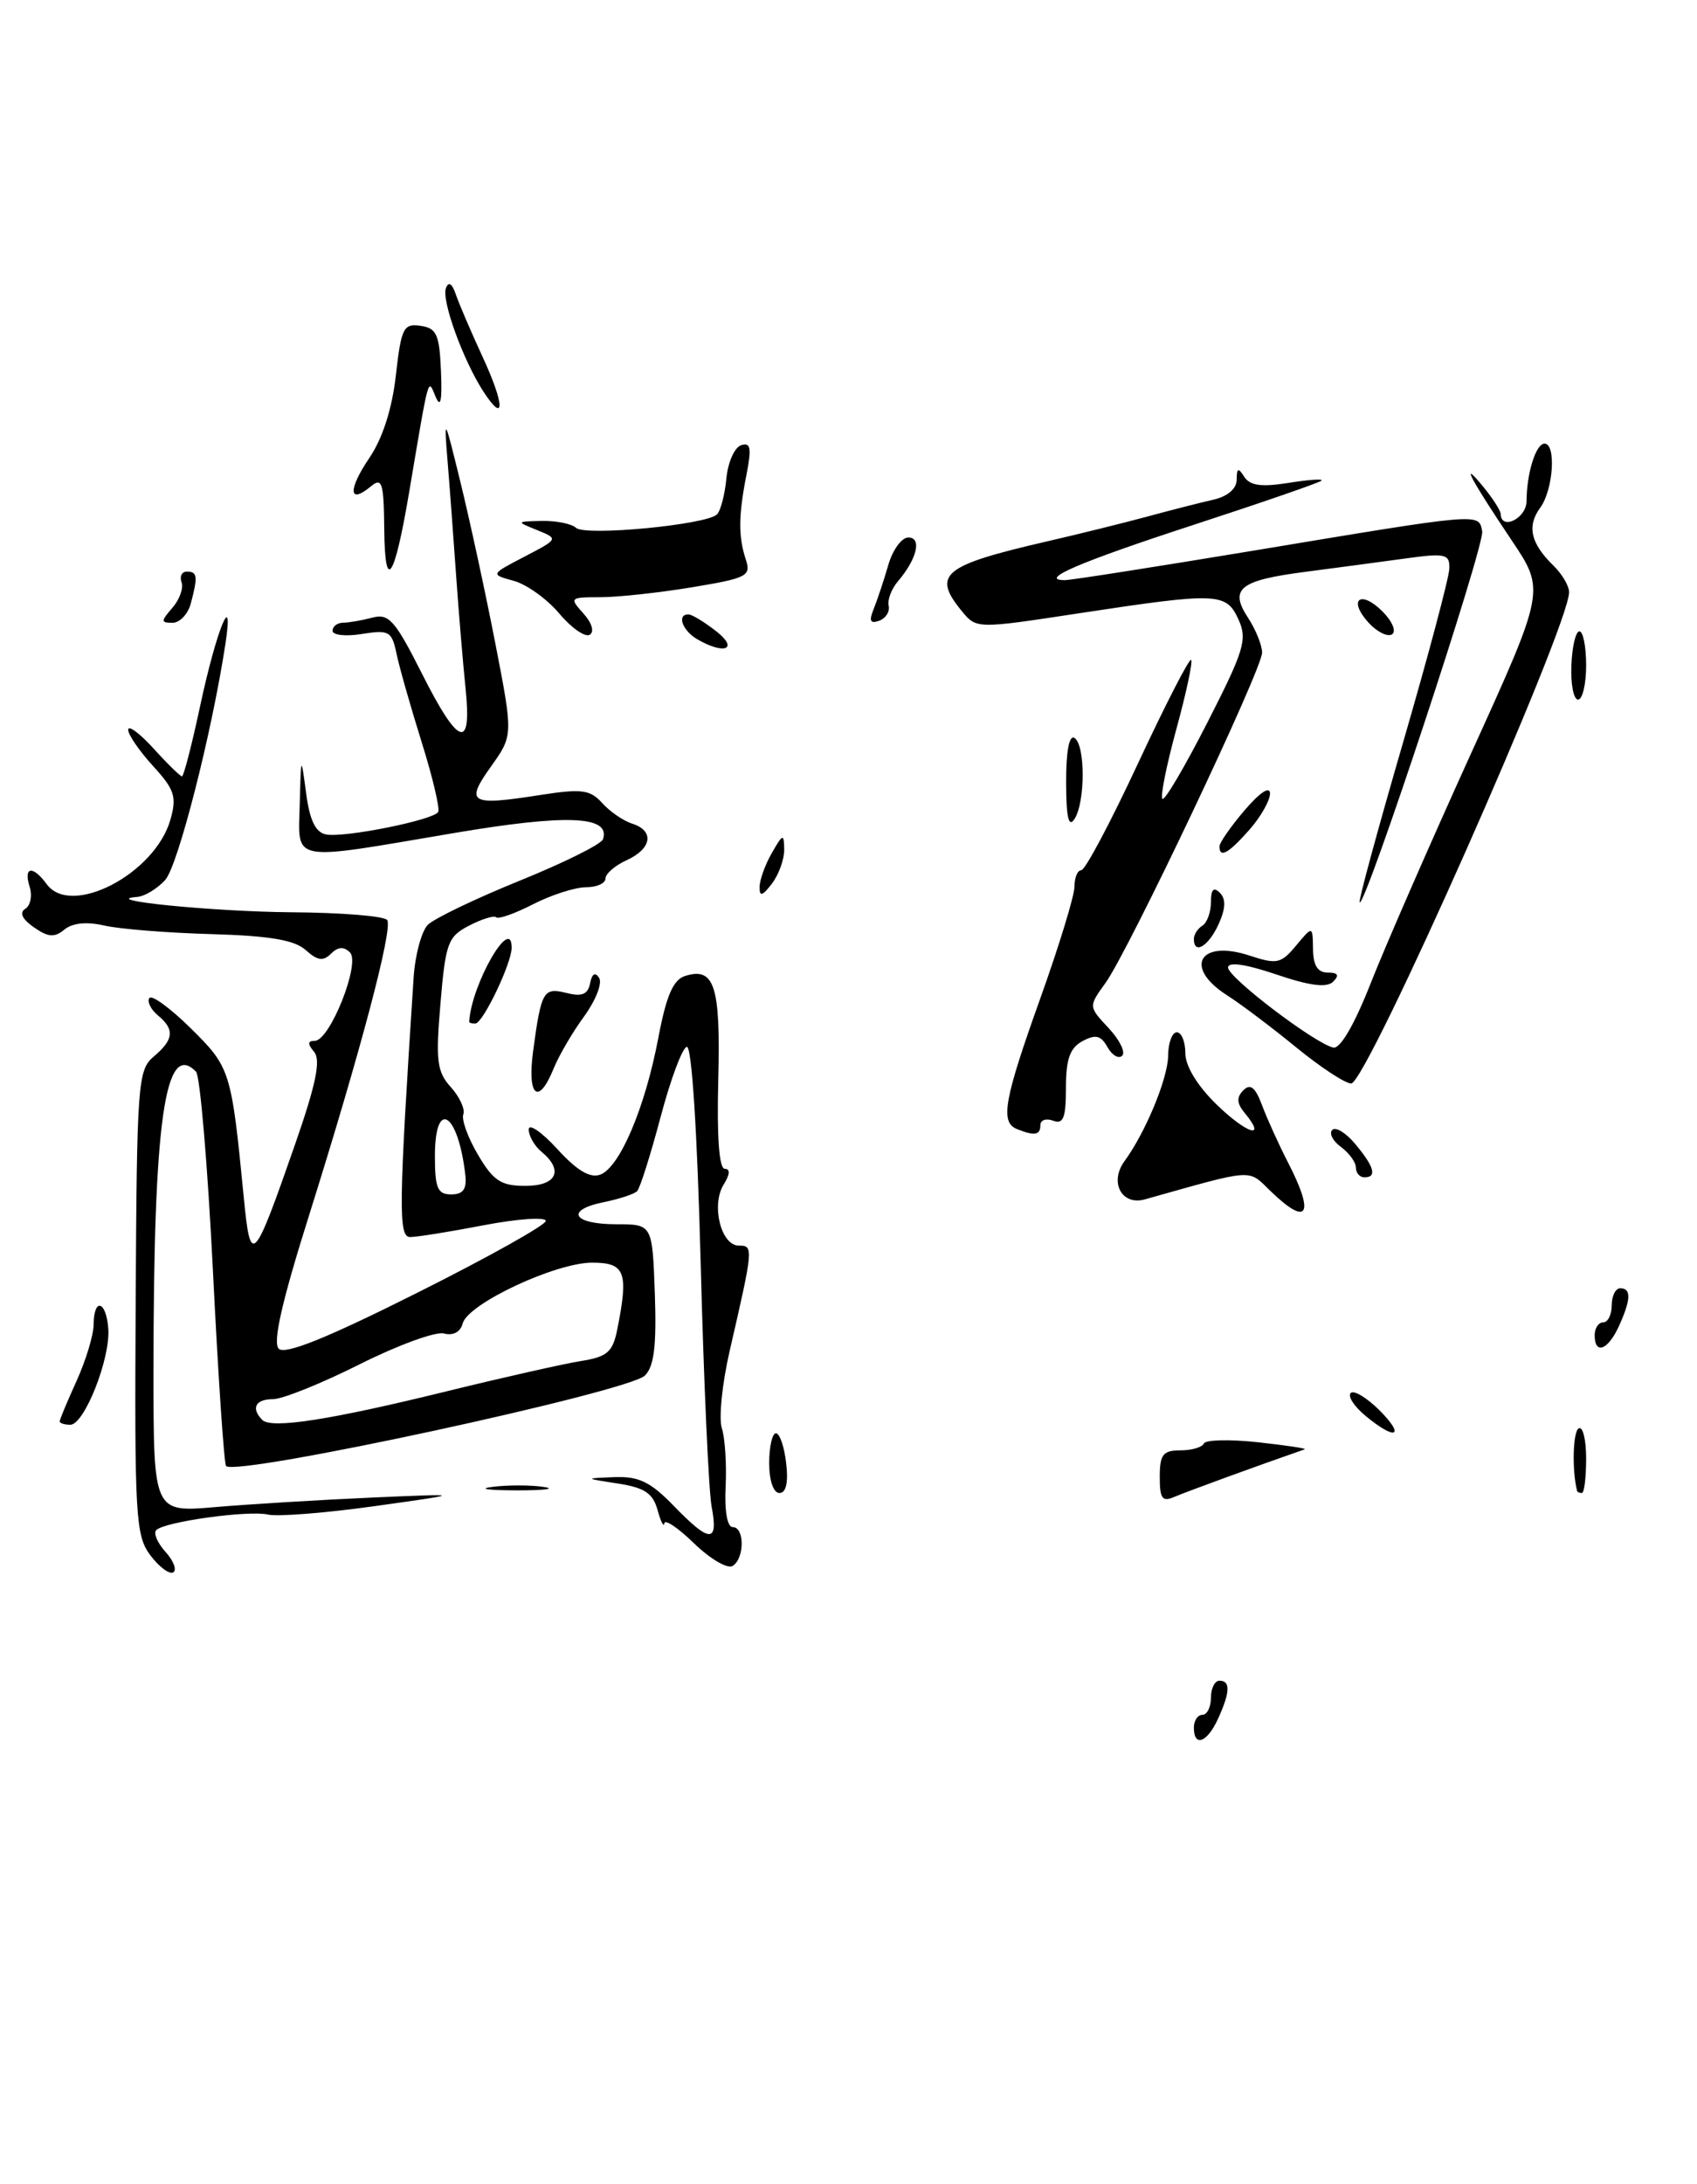 <?xml version="1.0" encoding="UTF-8" standalone="no"?>
<!DOCTYPE svg PUBLIC "-//W3C//DTD SVG 1.1//EN" "http://www.w3.org/Graphics/SVG/1.1/DTD/svg11.dtd" >
<svg xmlns="http://www.w3.org/2000/svg" xmlns:xlink="http://www.w3.org/1999/xlink" version="1.1" viewBox="0 0 199 256">
 <g >
 <path fill="currentColor"
d=" M 140.00 202.50 C 140.00 201.68 140.45 201.00 141.00 201.00 C 141.55 201.00 142.00 200.10 142.00 199.00 C 142.00 197.90 142.45 197.00 143.00 197.00 C 144.31 197.00 144.26 198.33 142.84 201.45 C 141.56 204.26 140.00 204.84 140.00 202.50 Z  M 17.63 182.30 C 15.90 180.00 15.77 177.75 15.91 152.65 C 16.05 126.95 16.16 125.41 18.03 123.84 C 20.39 121.85 20.51 120.66 18.51 119.01 C 17.69 118.33 17.24 117.42 17.51 116.99 C 17.77 116.56 19.96 118.15 22.37 120.53 C 27.02 125.12 27.13 125.46 28.59 140.39 C 29.38 148.52 29.71 148.17 34.60 134.14 C 37.05 127.10 37.64 124.27 36.84 123.30 C 36.05 122.36 36.07 122.00 36.91 122.00 C 38.68 122.00 42.30 112.90 41.04 111.64 C 40.32 110.92 39.63 110.97 38.81 111.79 C 37.90 112.70 37.22 112.60 35.85 111.36 C 34.54 110.18 31.63 109.69 24.79 109.49 C 19.68 109.35 14.04 108.90 12.25 108.49 C 10.16 108.01 8.49 108.18 7.55 108.96 C 6.39 109.92 5.64 109.86 3.97 108.69 C 2.59 107.72 2.24 106.97 2.97 106.52 C 3.58 106.14 3.81 104.97 3.47 103.92 C 2.73 101.57 3.85 101.41 5.48 103.64 C 8.34 107.55 18.16 102.43 19.98 96.09 C 20.75 93.39 20.48 92.55 17.93 89.77 C 16.32 88.00 15.01 86.09 15.03 85.53 C 15.05 84.96 16.39 85.96 18.02 87.75 C 19.64 89.54 21.14 91.00 21.34 91.00 C 21.54 91.00 22.50 87.29 23.47 82.75 C 25.38 73.82 27.47 68.69 26.43 75.50 C 24.82 86.02 20.87 101.49 19.37 103.15 C 18.44 104.17 16.97 105.06 16.10 105.13 C 11.34 105.50 25.05 106.86 34.19 106.93 C 40.07 106.97 45.12 107.38 45.41 107.85 C 46.07 108.93 42.29 123.21 36.30 142.27 C 33.05 152.57 31.96 157.36 32.69 158.09 C 33.42 158.82 38.33 156.85 48.87 151.56 C 57.19 147.40 64.00 143.59 64.00 143.11 C 64.00 142.63 60.74 142.85 56.75 143.61 C 52.76 144.38 48.87 145.00 48.10 145.00 C 46.70 145.00 46.75 141.49 48.50 114.63 C 48.67 111.95 49.43 109.15 50.17 108.40 C 50.91 107.66 55.76 105.33 60.94 103.23 C 66.12 101.13 70.52 98.95 70.71 98.37 C 71.63 95.61 66.46 95.40 53.08 97.67 C 33.83 100.94 34.97 101.16 35.15 94.25 C 35.30 88.50 35.30 88.50 35.90 92.99 C 36.32 96.17 37.01 97.58 38.24 97.81 C 40.38 98.22 50.80 96.13 51.38 95.18 C 51.61 94.81 50.74 91.12 49.45 87.00 C 48.16 82.88 46.83 78.21 46.50 76.63 C 45.95 73.99 45.62 73.80 42.45 74.31 C 40.55 74.62 39.00 74.45 39.00 73.94 C 39.00 73.42 39.56 72.99 40.25 72.99 C 40.94 72.98 42.48 72.71 43.69 72.39 C 45.59 71.88 46.34 72.73 49.45 78.90 C 53.76 87.47 55.35 88.04 54.60 80.75 C 54.30 77.86 53.80 71.90 53.49 67.50 C 53.18 63.10 52.73 57.02 52.48 54.00 C 52.05 48.71 52.11 48.81 53.99 56.50 C 55.07 60.90 56.91 69.38 58.07 75.34 C 60.18 86.19 60.18 86.19 57.58 89.84 C 54.51 94.14 55.09 94.48 63.31 93.19 C 68.21 92.43 69.19 92.55 70.62 94.13 C 71.52 95.13 73.10 96.22 74.13 96.54 C 76.76 97.38 76.45 99.47 73.50 100.82 C 72.12 101.44 71.00 102.42 71.00 102.98 C 71.00 103.54 69.97 104.00 68.71 104.00 C 67.45 104.00 64.67 104.89 62.53 105.98 C 60.39 107.08 58.44 107.77 58.19 107.52 C 57.95 107.28 56.52 107.71 55.02 108.49 C 52.52 109.78 52.25 110.52 51.65 117.63 C 51.08 124.36 51.24 125.63 52.87 127.43 C 53.90 128.57 54.56 130.01 54.33 130.62 C 54.10 131.24 54.88 133.38 56.06 135.37 C 57.85 138.41 58.75 139.00 61.60 139.00 C 65.28 139.00 66.14 137.19 63.50 135.00 C 62.67 134.32 62.00 133.14 62.00 132.39 C 62.00 131.64 63.51 132.67 65.35 134.68 C 67.67 137.22 69.21 138.13 70.40 137.68 C 72.69 136.80 75.63 129.87 77.19 121.70 C 78.13 116.71 78.94 114.84 80.33 114.40 C 83.79 113.30 84.51 115.56 84.23 126.55 C 84.05 133.23 84.33 137.00 84.99 137.00 C 85.65 137.00 85.60 137.66 84.86 138.85 C 83.37 141.24 84.55 146.00 86.63 146.00 C 88.38 146.00 88.36 146.21 85.55 158.41 C 84.68 162.21 84.27 166.26 84.65 167.41 C 85.02 168.56 85.22 171.64 85.09 174.25 C 84.95 177.12 85.28 179.00 85.93 179.00 C 87.33 179.00 87.32 182.68 85.91 183.55 C 85.32 183.92 83.29 182.74 81.41 180.92 C 79.54 179.10 77.96 178.03 77.90 178.55 C 77.85 179.07 77.49 178.38 77.11 177.00 C 76.57 175.03 75.58 174.37 72.46 173.89 C 68.50 173.28 68.50 173.28 72.05 173.14 C 74.90 173.03 76.28 173.69 79.00 176.50 C 83.25 180.89 84.26 180.91 83.45 176.60 C 83.10 174.74 82.52 161.80 82.16 147.85 C 81.76 132.62 81.12 122.58 80.54 122.70 C 80.02 122.80 78.63 126.52 77.46 130.95 C 76.28 135.38 75.05 139.29 74.71 139.62 C 74.38 139.96 72.62 140.54 70.80 140.91 C 66.22 141.84 67.16 143.50 72.28 143.50 C 76.50 143.50 76.50 143.50 76.79 151.64 C 77.00 157.71 76.71 160.15 75.63 161.23 C 73.71 163.15 27.75 173.08 26.51 171.84 C 26.28 171.61 25.58 161.31 24.97 148.96 C 24.35 136.61 23.46 126.10 22.99 125.62 C 19.34 121.86 18.00 131.32 18.00 160.79 C 18.00 177.28 18.00 177.28 25.25 176.65 C 29.24 176.31 37.45 175.81 43.50 175.54 C 54.50 175.06 54.50 175.06 44.00 176.53 C 38.22 177.34 32.57 177.79 31.44 177.53 C 29.13 177.00 19.31 178.36 18.32 179.35 C 17.97 179.70 18.46 180.85 19.40 181.89 C 20.35 182.94 20.76 184.02 20.32 184.30 C 19.87 184.57 18.66 183.67 17.63 182.30 Z  M 52.50 163.05 C 59.10 161.43 66.13 159.85 68.13 159.53 C 71.21 159.04 71.85 158.48 72.38 155.85 C 73.73 149.10 73.32 148.00 69.44 148.00 C 65.14 148.00 54.86 152.82 54.26 155.12 C 54.00 156.13 53.13 156.59 52.05 156.30 C 51.08 156.05 46.62 157.68 42.16 159.92 C 37.70 162.16 33.13 164.00 32.02 164.00 C 29.96 164.00 29.40 165.06 30.75 166.43 C 31.82 167.51 38.68 166.45 52.50 163.05 Z  M 54.57 137.75 C 53.73 130.38 51.00 128.66 51.00 135.50 C 51.00 139.26 51.31 140.00 52.91 140.00 C 54.30 140.00 54.75 139.39 54.57 137.75 Z  M 136.00 173.11 C 136.00 170.49 136.38 170.00 138.42 170.00 C 139.75 170.00 140.98 169.64 141.17 169.20 C 141.35 168.76 144.20 168.69 147.50 169.05 C 150.80 169.41 153.28 169.78 153.00 169.88 C 147.80 171.68 139.09 174.86 137.75 175.44 C 136.29 176.08 136.00 175.69 136.00 173.11 Z  M 57.77 174.28 C 59.57 174.05 62.27 174.06 63.77 174.29 C 65.27 174.51 63.80 174.70 60.50 174.69 C 57.20 174.68 55.97 174.50 57.77 174.28 Z  M 90.20 171.50 C 90.20 169.57 90.56 168.00 90.99 168.00 C 91.43 168.00 91.97 169.57 92.19 171.50 C 92.46 173.78 92.18 175.00 91.40 175.00 C 90.70 175.00 90.20 173.55 90.20 171.50 Z  M 184.94 174.75 C 184.33 172.39 184.44 167.84 185.12 167.43 C 185.60 167.13 186.00 168.71 186.00 170.94 C 186.00 173.17 185.78 175.00 185.50 175.00 C 185.22 175.00 184.97 174.89 184.94 174.75 Z  M 160.11 165.94 C 158.79 164.85 158.02 163.65 158.39 163.28 C 158.76 162.91 160.27 163.82 161.76 165.30 C 164.87 168.42 163.65 168.89 160.11 165.94 Z  M 7.00 166.61 C 7.00 166.39 7.89 164.26 8.98 161.86 C 10.07 159.46 10.97 156.49 10.98 155.25 C 11.01 152.04 12.46 152.46 12.70 155.75 C 12.95 159.26 9.89 166.99 8.25 167.00 C 7.56 167.00 7.00 166.82 7.00 166.61 Z  M 187.00 156.50 C 187.00 155.68 187.45 155.00 188.00 155.00 C 188.55 155.00 189.00 154.10 189.00 153.00 C 189.00 151.90 189.45 151.00 190.00 151.00 C 191.31 151.00 191.26 152.33 189.84 155.45 C 188.56 158.26 187.00 158.84 187.00 156.50 Z  M 148.98 139.60 C 146.30 137.00 147.22 136.94 134.26 140.58 C 131.54 141.35 130.06 138.58 131.86 136.11 C 134.33 132.74 136.96 126.39 136.98 123.75 C 136.99 122.24 137.45 121.00 138.00 121.00 C 138.55 121.00 139.00 122.10 139.00 123.45 C 139.00 124.96 140.41 127.27 142.66 129.46 C 146.21 132.91 148.61 133.65 145.98 130.48 C 145.02 129.33 144.98 128.62 145.81 127.79 C 146.63 126.97 147.21 127.44 148.01 129.59 C 148.61 131.19 149.98 134.20 151.05 136.28 C 154.22 142.43 153.34 143.83 148.98 139.60 Z  M 159.00 136.86 C 159.00 136.23 158.21 135.15 157.25 134.44 C 156.29 133.74 155.83 132.84 156.23 132.44 C 156.62 132.04 157.85 132.79 158.94 134.11 C 161.16 136.77 161.50 138.00 160.00 138.00 C 159.45 138.00 159.00 137.49 159.00 136.86 Z  M 119.25 132.34 C 117.26 131.54 117.74 128.90 122.00 117.00 C 124.20 110.86 126.00 104.97 126.00 103.92 C 126.00 102.86 126.36 102.00 126.80 102.00 C 127.25 102.00 130.24 96.37 133.45 89.48 C 136.66 82.59 139.47 77.13 139.68 77.35 C 139.89 77.56 139.11 81.21 137.95 85.45 C 136.79 89.69 136.05 93.38 136.31 93.64 C 136.57 93.90 138.95 89.86 141.60 84.66 C 145.91 76.22 146.29 74.94 145.23 72.61 C 143.79 69.45 142.81 69.41 126.50 71.89 C 114.50 73.72 114.50 73.72 112.77 71.61 C 109.26 67.32 110.57 66.27 122.86 63.44 C 126.51 62.60 131.75 61.30 134.50 60.56 C 137.25 59.81 140.74 58.92 142.25 58.58 C 143.94 58.20 145.01 57.30 145.02 56.23 C 145.03 54.84 145.21 54.78 145.91 55.89 C 146.57 56.92 147.92 57.11 151.11 56.60 C 153.48 56.22 155.22 56.10 154.96 56.34 C 154.71 56.58 147.97 58.91 140.00 61.51 C 126.57 65.89 121.66 68.00 124.88 68.00 C 125.59 68.00 135.47 66.45 146.83 64.57 C 173.89 60.07 173.39 60.11 173.81 62.28 C 174.13 63.90 160.08 106.41 159.44 105.77 C 159.28 105.62 161.58 97.17 164.54 87.00 C 167.50 76.82 169.94 67.65 169.96 66.62 C 170.00 64.93 169.49 64.81 164.75 65.47 C 161.86 65.87 156.63 66.56 153.13 67.02 C 145.36 68.02 144.12 69.01 146.35 72.41 C 147.26 73.80 148.00 75.64 148.00 76.50 C 148.00 78.47 132.32 111.52 129.62 115.24 C 127.64 117.98 127.64 117.98 129.99 120.49 C 131.28 121.87 132.01 123.33 131.60 123.74 C 131.19 124.15 130.41 123.70 129.87 122.74 C 129.10 121.36 128.48 121.21 126.95 122.03 C 125.47 122.82 125.00 124.13 125.00 127.50 C 125.00 131.03 124.69 131.82 123.50 131.36 C 122.67 131.05 122.00 131.28 122.00 131.89 C 122.00 133.06 121.31 133.17 119.25 132.34 Z  M 62.51 123.25 C 63.47 116.14 63.71 115.71 66.44 116.39 C 68.24 116.85 68.94 116.56 69.20 115.25 C 69.42 114.12 69.80 113.90 70.26 114.63 C 70.65 115.25 69.85 117.27 68.50 119.13 C 67.14 120.98 65.53 123.74 64.92 125.25 C 63.14 129.64 61.81 128.53 62.51 123.25 Z  M 151.98 122.75 C 149.12 120.41 145.48 117.67 143.89 116.66 C 138.75 113.38 140.64 110.07 146.54 112.01 C 149.73 113.06 150.22 112.96 151.99 110.83 C 153.93 108.50 153.93 108.50 153.97 111.25 C 153.99 113.16 154.52 114.00 155.70 114.00 C 156.90 114.00 157.09 114.31 156.34 115.06 C 155.59 115.81 153.61 115.56 149.64 114.21 C 146.05 113.00 144.00 112.71 144.01 113.41 C 144.01 114.58 154.18 122.31 156.35 122.79 C 157.16 122.97 158.82 120.11 160.72 115.29 C 162.40 111.01 167.70 98.88 172.49 88.34 C 181.20 69.19 181.20 69.19 177.27 63.34 C 172.50 56.24 171.11 53.63 173.89 57.00 C 175.03 58.38 175.97 59.84 175.98 60.25 C 176.04 62.22 179.00 60.75 179.01 58.75 C 179.03 55.44 180.11 52.00 181.12 52.00 C 182.51 52.00 182.15 57.42 180.61 59.52 C 179.03 61.68 179.50 63.70 182.16 66.29 C 183.17 67.27 184.00 68.68 184.00 69.41 C 184.00 73.46 160.25 127.00 158.45 127.00 C 157.75 127.00 154.84 125.09 151.98 122.75 Z  M 55.02 119.75 C 55.28 115.37 60.00 107.17 60.00 111.09 C 60.00 112.91 56.63 119.94 55.75 119.97 C 55.34 119.99 55.01 119.89 55.02 119.75 Z  M 140.00 110.06 C 140.00 109.54 140.45 108.84 141.00 108.50 C 141.55 108.16 142.00 106.92 142.00 105.74 C 142.00 104.25 142.32 103.92 143.05 104.65 C 143.78 105.38 143.73 106.50 142.89 108.35 C 141.71 110.93 140.00 111.95 140.00 110.06 Z  M 89.07 104.00 C 89.07 103.17 89.71 101.38 90.50 100.00 C 91.81 97.71 91.93 97.68 91.96 99.56 C 91.98 100.69 91.34 102.49 90.53 103.56 C 89.42 105.02 89.06 105.13 89.07 104.00 Z  M 143.00 99.21 C 143.00 98.78 144.33 96.87 145.96 94.96 C 147.73 92.89 148.92 92.10 148.93 93.00 C 148.93 93.83 147.85 95.74 146.52 97.25 C 144.06 100.04 143.00 100.63 143.00 99.21 Z  M 125.02 91.69 C 125.01 88.07 125.38 86.11 126.00 86.50 C 127.28 87.29 127.28 94.03 126.00 96.00 C 125.31 97.06 125.03 95.81 125.02 91.69 Z  M 184.27 78.00 C 184.35 75.80 184.78 74.00 185.21 74.00 C 185.65 74.00 186.00 75.80 186.00 78.00 C 186.00 80.20 185.57 82.00 185.05 82.00 C 184.53 82.00 184.18 80.20 184.27 78.00 Z  M 81.75 74.92 C 80.00 73.90 79.34 71.98 80.75 72.02 C 81.16 72.03 82.62 72.92 84.00 74.00 C 86.67 76.09 84.96 76.79 81.75 74.92 Z  M 65.58 71.91 C 64.15 70.21 61.75 68.49 60.24 68.08 C 57.50 67.33 57.50 67.33 61.50 65.25 C 65.50 63.16 65.50 63.16 63.00 62.14 C 60.50 61.13 60.50 61.13 63.55 61.06 C 65.23 61.03 67.03 61.39 67.55 61.87 C 68.64 62.87 82.90 61.51 84.08 60.29 C 84.51 59.86 85.00 57.96 85.18 56.08 C 85.36 54.19 86.13 52.45 86.90 52.19 C 88.03 51.82 88.15 52.50 87.54 55.62 C 86.59 60.42 86.57 62.89 87.46 65.59 C 88.10 67.52 87.59 67.77 81.13 68.84 C 77.27 69.48 72.44 70.00 70.40 70.00 C 66.82 70.00 66.75 70.07 68.41 71.90 C 69.41 73.01 69.72 74.05 69.16 74.40 C 68.62 74.73 67.01 73.61 65.58 71.91 Z  M 160.47 72.97 C 158.03 70.27 159.54 69.09 162.13 71.68 C 163.28 72.84 163.77 74.02 163.23 74.36 C 162.70 74.68 161.46 74.06 160.47 72.97 Z  M 20.21 71.25 C 21.05 70.29 21.54 68.94 21.29 68.25 C 21.04 67.56 21.32 67.00 21.92 67.00 C 23.15 67.00 23.22 67.58 22.37 70.75 C 22.04 71.99 21.07 73.00 20.23 73.00 C 18.85 73.00 18.85 72.82 20.21 71.25 Z  M 102.45 71.39 C 102.87 70.35 103.64 68.04 104.16 66.25 C 104.67 64.46 105.73 63.00 106.52 63.00 C 108.13 63.00 107.53 65.52 105.31 68.12 C 104.54 69.02 104.05 70.31 104.21 71.00 C 104.37 71.69 103.87 72.48 103.09 72.76 C 102.05 73.14 101.88 72.78 102.45 71.39 Z  M 45.06 62.13 C 45.01 56.54 44.81 55.91 43.48 57.02 C 40.87 59.18 40.79 57.40 43.31 53.68 C 44.86 51.40 45.98 47.92 46.42 44.00 C 47.05 38.44 47.31 37.90 49.31 38.19 C 51.20 38.46 51.53 39.19 51.71 43.50 C 51.86 46.98 51.67 47.89 51.08 46.50 C 50.16 44.32 50.36 43.62 47.96 57.81 C 46.25 67.91 45.14 69.57 45.06 62.13 Z  M 56.65 45.84 C 54.29 42.17 51.76 35.20 52.29 33.78 C 52.60 32.95 53.00 33.20 53.45 34.50 C 53.82 35.60 55.25 38.92 56.61 41.87 C 59.21 47.49 59.24 49.84 56.65 45.84 Z "/>
</g>
</svg>